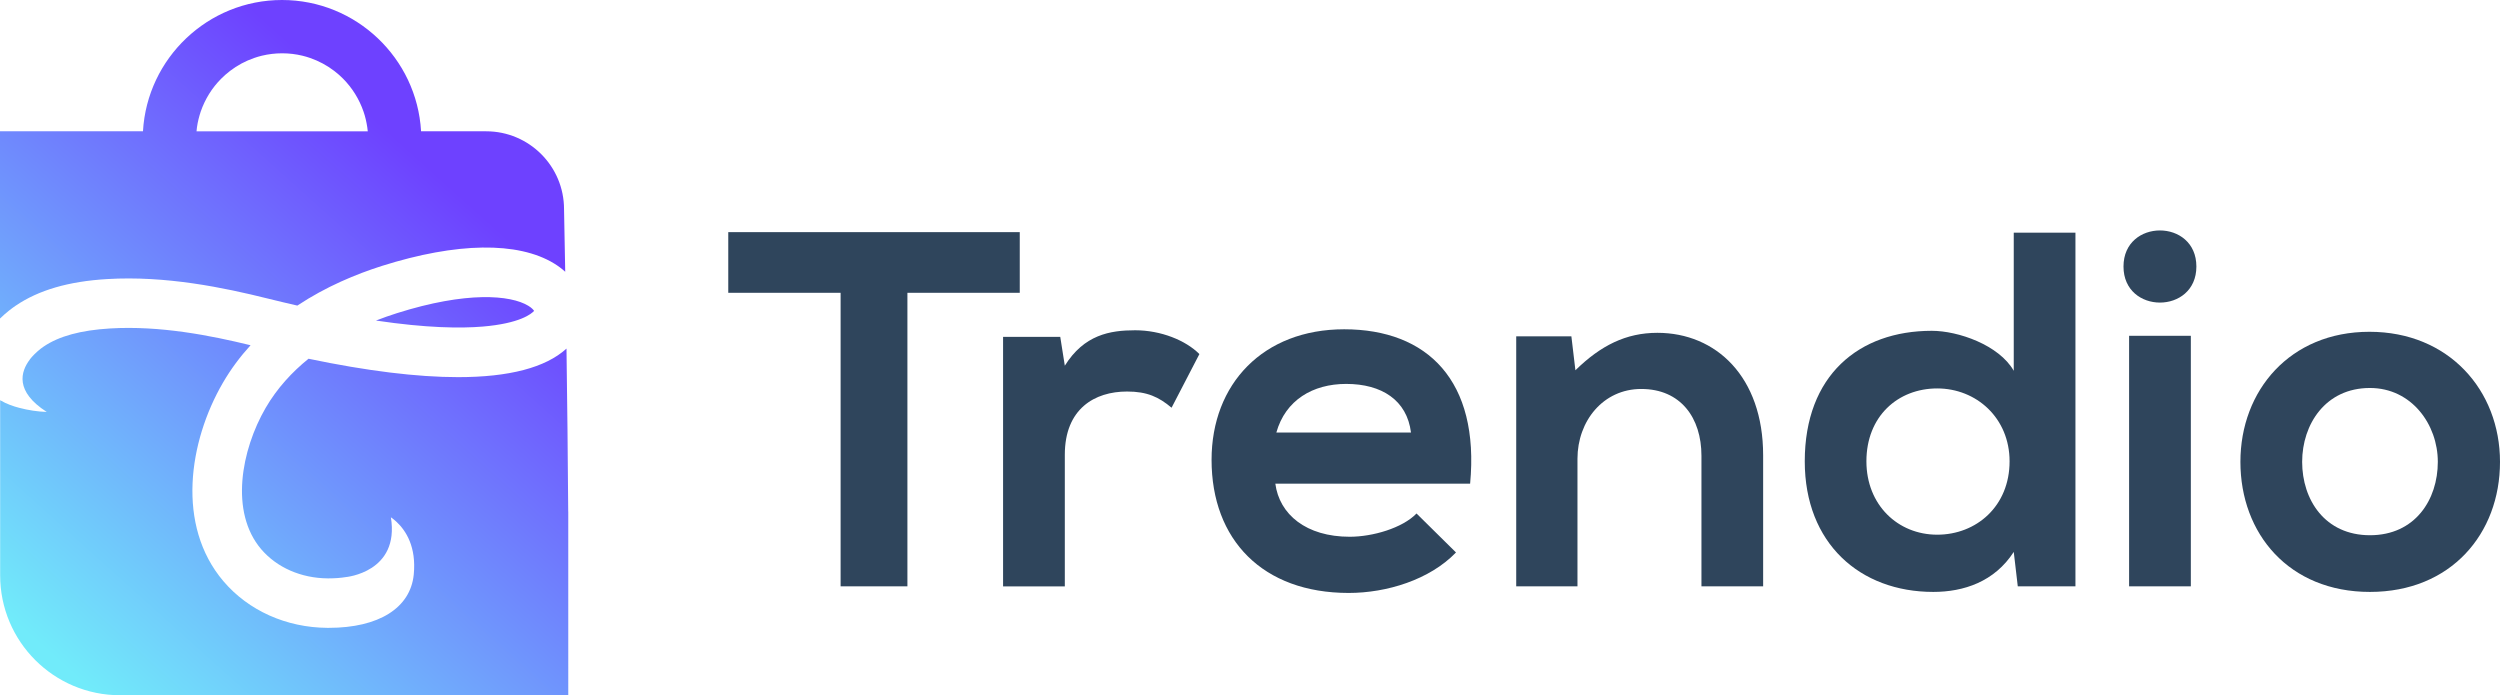 <?xml version="1.0" encoding="UTF-8" standalone="no"?>
<svg
   xmlns:dc="http://purl.org/dc/elements/1.1/"
   xmlns:cc="http://creativecommons.org/ns#"
   xmlns:rdf="http://www.w3.org/1999/02/22-rdf-syntax-ns#"
   xmlns:svg="http://www.w3.org/2000/svg"
   xmlns="http://www.w3.org/2000/svg"
   xmlns:sodipodi="http://sodipodi.sourceforge.net/DTD/sodipodi-0.dtd"
   xmlns:inkscape="http://www.inkscape.org/namespaces/inkscape"
   inkscape:version="1.0 (4035a4f, 2020-05-01)"
   height="141.65"
   width="509.36"
   sodipodi:docname="logo.svg"
   xml:space="preserve"
   viewBox="0 0 509.36 141.65"
   y="0px"
   x="0px"
   id="Layer_1"
   version="1.1"><defs
   id="defs881" /><sodipodi:namedview
   inkscape:current-layer="Layer_1"
   inkscape:window-maximized="0"
   inkscape:window-y="25"
   inkscape:window-x="0"
   inkscape:cy="70.84"
   inkscape:cx="254.69"
   inkscape:zoom="0.667"
   fit-margin-bottom="0"
   fit-margin-right="0"
   fit-margin-left="0"
   fit-margin-top="0"
   showgrid="false"
   id="namedview879"
   inkscape:window-height="699"
   inkscape:window-width="1271"
   inkscape:pageshadow="2"
   inkscape:pageopacity="0"
   guidetolerance="10"
   gridtolerance="10"
   objecttolerance="10"
   borderopacity="1"
   bordercolor="#666666"
   pagecolor="#ffffff" />
<style
   id="style833"
   type="text/css">
	.st0{fill:#2F455C;}
	.st1{fill:none;}
	.st2{fill:url(#SVGID_1_);}
	.st3{fill:url(#SVGID_2_);}
	.st4{fill:url(#SVGID_3_);}
	.st5{fill:url(#SVGID_4_);}
	.st6{fill:url(#SVGID_5_);}
	.st7{fill:url(#SVGID_6_);}
	.st8{fill:#FFFFFF;}
	.st9{fill:url(#SVGID_7_);}
	.st10{fill:url(#SVGID_8_);}
	.st11{fill:url(#SVGID_9_);}
	.st12{fill:url(#SVGID_10_);}
	.st13{fill:url(#SVGID_11_);}
	.st14{fill:url(#SVGID_12_);}
	.st15{fill:url(#SVGID_13_);}
	.st16{fill:url(#SVGID_14_);}
	.st17{fill:url(#SVGID_15_);}
	.st18{fill:url(#SVGID_16_);}
	.st19{fill:url(#SVGID_17_);}
	.st20{fill:url(#SVGID_18_);}
	.st21{fill:url(#SVGID_19_);}
	.st22{fill:url(#SVGID_20_);}
	.st23{fill:url(#SVGID_21_);}
</style>
<g
   transform="translate(-245.31,-429.16)"
   id="g876">
	<g
   id="g849">
		<path
   id="path835"
   d="m 416.58,488.82 h -22.89 v -12.37 c 20.83,0 38.46,0 59.39,0 v 12.37 h -22.89 v 59.8 h -13.61 z"
   class="st0" />
		<path
   id="path837"
   d="m 461.33,497.79 0.93,5.88 c 3.92,-6.29 9.18,-7.22 14.33,-7.22 5.26,0 10.31,2.06 13.09,4.85 l -5.67,10.93 c -2.58,-2.17 -4.95,-3.3 -9.07,-3.3 -6.6,0 -12.68,3.51 -12.68,12.89 v 26.81 H 449.68 V 497.8 h 11.65 z"
   class="st0" />
		<path
   id="path839"
   d="m 505.15,527.69 c 0.82,6.29 6.29,10.83 15.16,10.83 4.64,0 10.72,-1.75 13.61,-4.74 l 8.04,7.94 c -5.36,5.57 -14.13,8.25 -21.86,8.25 -17.53,0 -27.94,-10.83 -27.94,-27.12 0,-15.47 10.52,-26.6 27.01,-26.6 17.01,0 27.63,10.52 25.67,31.45 h -39.69 z m 27.64,-10.41 c -0.82,-6.6 -5.98,-9.9 -13.2,-9.9 -6.81,0 -12.37,3.3 -14.23,9.9 z"
   class="st0" />
		<path
   id="path841"
   d="m 591.97,548.62 v -26.6 c 0,-7.73 -4.23,-13.61 -12.27,-13.61 -7.73,0 -12.99,6.5 -12.99,14.23 v 25.98 h -12.48 v -50.93 h 11.24 l 0.82,6.91 c 5.16,-5.05 10.31,-7.63 16.7,-7.63 11.96,0 21.55,8.97 21.55,24.95 v 26.7 z"
   class="st0" />
		<path
   id="path843"
   d="m 668.17,476.55 v 72.07 h -11.75 l -0.82,-7.01 c -3.92,6.08 -10.21,8.15 -16.39,8.15 -14.95,0 -26.19,-9.9 -26.19,-26.6 0,-17.53 11.03,-26.6 25.88,-26.6 5.36,0 13.71,2.89 16.7,8.15 v -28.15 h 12.57 z m -42.59,46.6 c 0,8.87 6.39,14.95 14.43,14.95 7.94,0 14.74,-5.77 14.74,-14.95 0,-8.87 -6.81,-14.85 -14.74,-14.85 -8.03,0.01 -14.43,5.68 -14.43,14.85 z"
   class="st0" />
		<path
   id="path845"
   d="m 692.81,483.46 c 0,9.8 -14.85,9.8 -14.85,0 0,-9.8 14.85,-9.8 14.85,0 z m -13.71,14.12 v 51.04 h 12.58 v -51.04 z"
   class="st0" />
		<path
   id="path847"
   d="m 754.67,523.26 c 0,14.64 -10,26.5 -26.5,26.5 -16.5,0 -26.39,-11.86 -26.39,-26.5 0,-14.54 10.1,-26.5 26.29,-26.5 16.19,0 26.6,11.96 26.6,26.5 z m -40.31,0 c 0,7.73 4.64,14.95 13.82,14.95 9.18,0 13.82,-7.22 13.82,-14.95 0,-7.63 -5.36,-15.05 -13.82,-15.05 -9.08,-0.01 -13.82,7.42 -13.82,15.05 z"
   class="st0" />
	</g>
	<g
   id="g874">
		<path
   id="path851"
   d="m 320.13,455.09 c -0.08,-0.55 -0.18,-1.09 -0.31,-1.62 -0.13,-0.53 -0.28,-1.05 -0.45,-1.56 -0.44,-1.28 -1.02,-2.49 -1.72,-3.62 -0.7,-1.13 -1.53,-2.17 -2.46,-3.11 -0.56,-0.56 -1.16,-1.09 -1.79,-1.57 -1.47,-1.13 -3.13,-2.02 -4.92,-2.64 -0.51,-0.18 -1.03,-0.33 -1.56,-0.46 -1.33,-0.32 -2.71,-0.49 -4.13,-0.49 -1.42,0 -2.81,0.17 -4.14,0.49 -0.53,0.13 -1.05,0.28 -1.56,0.46 -1.79,0.62 -3.44,1.51 -4.92,2.64 -0.63,0.48 -1.23,1.01 -1.79,1.57 -0.93,0.94 -1.76,1.98 -2.47,3.11 -0.7,1.13 -1.28,2.34 -1.72,3.62 -0.17,0.51 -0.33,1.03 -0.45,1.56 -0.13,0.53 -0.23,1.07 -0.31,1.62 -0.04,0.27 -0.07,0.55 -0.1,0.83 h 34.89 c -0.02,-0.28 -0.05,-0.56 -0.09,-0.83 z"
   class="st1" />
		<linearGradient
   y2="451.575"
   x2="319.668"
   y1="544.735"
   x1="235.918"
   gradientUnits="userSpaceOnUse"
   id="SVGID_1_">
			<stop
   id="stop853"
   style="stop-color:#71EBFA"
   offset="0" />
			<stop
   id="stop855"
   style="stop-color:#6E41FF"
   offset="1" />
		</linearGradient>
		<path
   style="fill:url(#SVGID_1_)"
   id="path858"
   d="m 267.12,486.02 c 12,-0.72 23.81,1.74 32.76,3.97 2.08,0.52 4.09,0.99 6.01,1.43 5.85,-3.88 12.01,-6.42 17.23,-8.08 15.23,-4.81 27.69,-5 35.07,-0.51 0.84,0.51 1.6,1.08 2.28,1.7 -0.13,-7.71 -0.24,-12.75 -0.24,-12.75 0,-8.76 -7.11,-15.87 -15.87,-15.87 H 331.1 c -0.85,-14.89 -13.23,-26.75 -28.33,-26.75 -15.1,0 -27.48,11.86 -28.33,26.75 h -29.13 v 38.15 c 1.3,-1.27 2.55,-2.18 3.2,-2.62 4.67,-3.17 10.76,-4.95 18.61,-5.42 z m 18.32,-30.93 c 0.08,-0.55 0.18,-1.09 0.31,-1.62 0.13,-0.53 0.28,-1.05 0.45,-1.56 0.44,-1.28 1.02,-2.49 1.72,-3.62 0.7,-1.13 1.53,-2.17 2.47,-3.11 0.56,-0.56 1.16,-1.09 1.79,-1.57 1.47,-1.13 3.13,-2.02 4.92,-2.64 0.51,-0.18 1.03,-0.33 1.56,-0.46 1.33,-0.32 2.71,-0.49 4.14,-0.49 1.42,0 2.81,0.17 4.13,0.49 0.53,0.13 1.05,0.28 1.56,0.46 1.79,0.62 3.44,1.51 4.92,2.64 0.63,0.48 1.23,1.01 1.79,1.57 0.93,0.94 1.76,1.98 2.46,3.11 0.7,1.13 1.28,2.34 1.72,3.62 0.17,0.51 0.33,1.03 0.45,1.56 0.12,0.53 0.23,1.07 0.31,1.62 0.04,0.27 0.07,0.55 0.1,0.83 h -34.89 c 0.02,-0.28 0.05,-0.56 0.09,-0.83 z"
   class="st2" />
		<linearGradient
   y2="482.892"
   x2="354.504"
   y1="576.052"
   x1="270.754"
   gradientUnits="userSpaceOnUse"
   id="SVGID_2_">
			<stop
   id="stop860"
   style="stop-color:#71EBFA"
   offset="0" />
			<stop
   id="stop862"
   style="stop-color:#6E41FF"
   offset="1" />
		</linearGradient>
		<path
   style="fill:url(#SVGID_2_)"
   id="path865"
   d="m 360.73,500.18 c -4.25,3.88 -11.7,5.82 -22.07,5.82 -8.33,0 -18.54,-1.25 -30.49,-3.75 -3.35,2.7 -6.4,6 -8.74,10.02 -4.96,8.55 -7.36,21.21 -0.9,28.79 3.18,3.73 8.12,5.9 13.55,5.94 0.07,0 0.14,0 0.2,0 1.34,0 2.5,-0.1 3.48,-0.26 v 0 c 0,0 11.02,-0.97 9.19,-12.19 0.4,0.29 0.8,0.6 1.18,0.96 1.89,1.78 4.03,5.08 3.48,10.7 -0.67,6.82 -7.13,10.87 -17.32,10.87 -0.1,0 -0.19,0 -0.29,0 -8.37,-0.06 -16.08,-3.52 -21.16,-9.49 -9.69,-11.38 -7.05,-28.49 -0.14,-40.4 1.65,-2.85 3.57,-5.4 5.66,-7.69 -8.1,-1.98 -18.45,-4.03 -28.62,-3.42 -5.99,0.36 -10.41,1.57 -13.52,3.68 0,0 -0.92,0.59 -1.91,1.59 -0.36,0.36 -0.67,0.71 -0.92,1.03 0.01,0 0.01,0 0.02,0 -1.92,2.51 -3.09,6.52 3.42,10.71 -1.83,-0.06 -3.72,-0.34 -5.65,-0.85 -1.09,-0.29 -2.48,-0.73 -3.84,-1.54 v 35.68 c 0,13.49 10.94,24.43 24.43,24.43 h 16.68 37.07 37.57 V 533.4 h -0.01 c -0.07,-10.75 -0.2,-22.71 -0.35,-33.22 z"
   class="st3" />
		<linearGradient
   y2="479.433"
   x2="350.656"
   y1="572.594"
   x1="266.906"
   gradientUnits="userSpaceOnUse"
   id="SVGID_3_">
			<stop
   id="stop867"
   style="stop-color:#71EBFA"
   offset="0" />
			<stop
   id="stop869"
   style="stop-color:#6E41FF"
   offset="1" />
		</linearGradient>
		<path
   style="fill:url(#SVGID_3_)"
   id="path872"
   d="m 343.63,495.7 c 7.6,-0.64 9.94,-2.58 10.5,-3.2 -0.16,-0.25 -0.51,-0.63 -1.18,-1.04 -3.64,-2.21 -12.59,-2.98 -26.78,1.51 -1.36,0.43 -2.79,0.93 -4.26,1.5 10.33,1.54 17.26,1.6 21.72,1.23 z"
   class="st4" />
	</g>
</g>
</svg>
